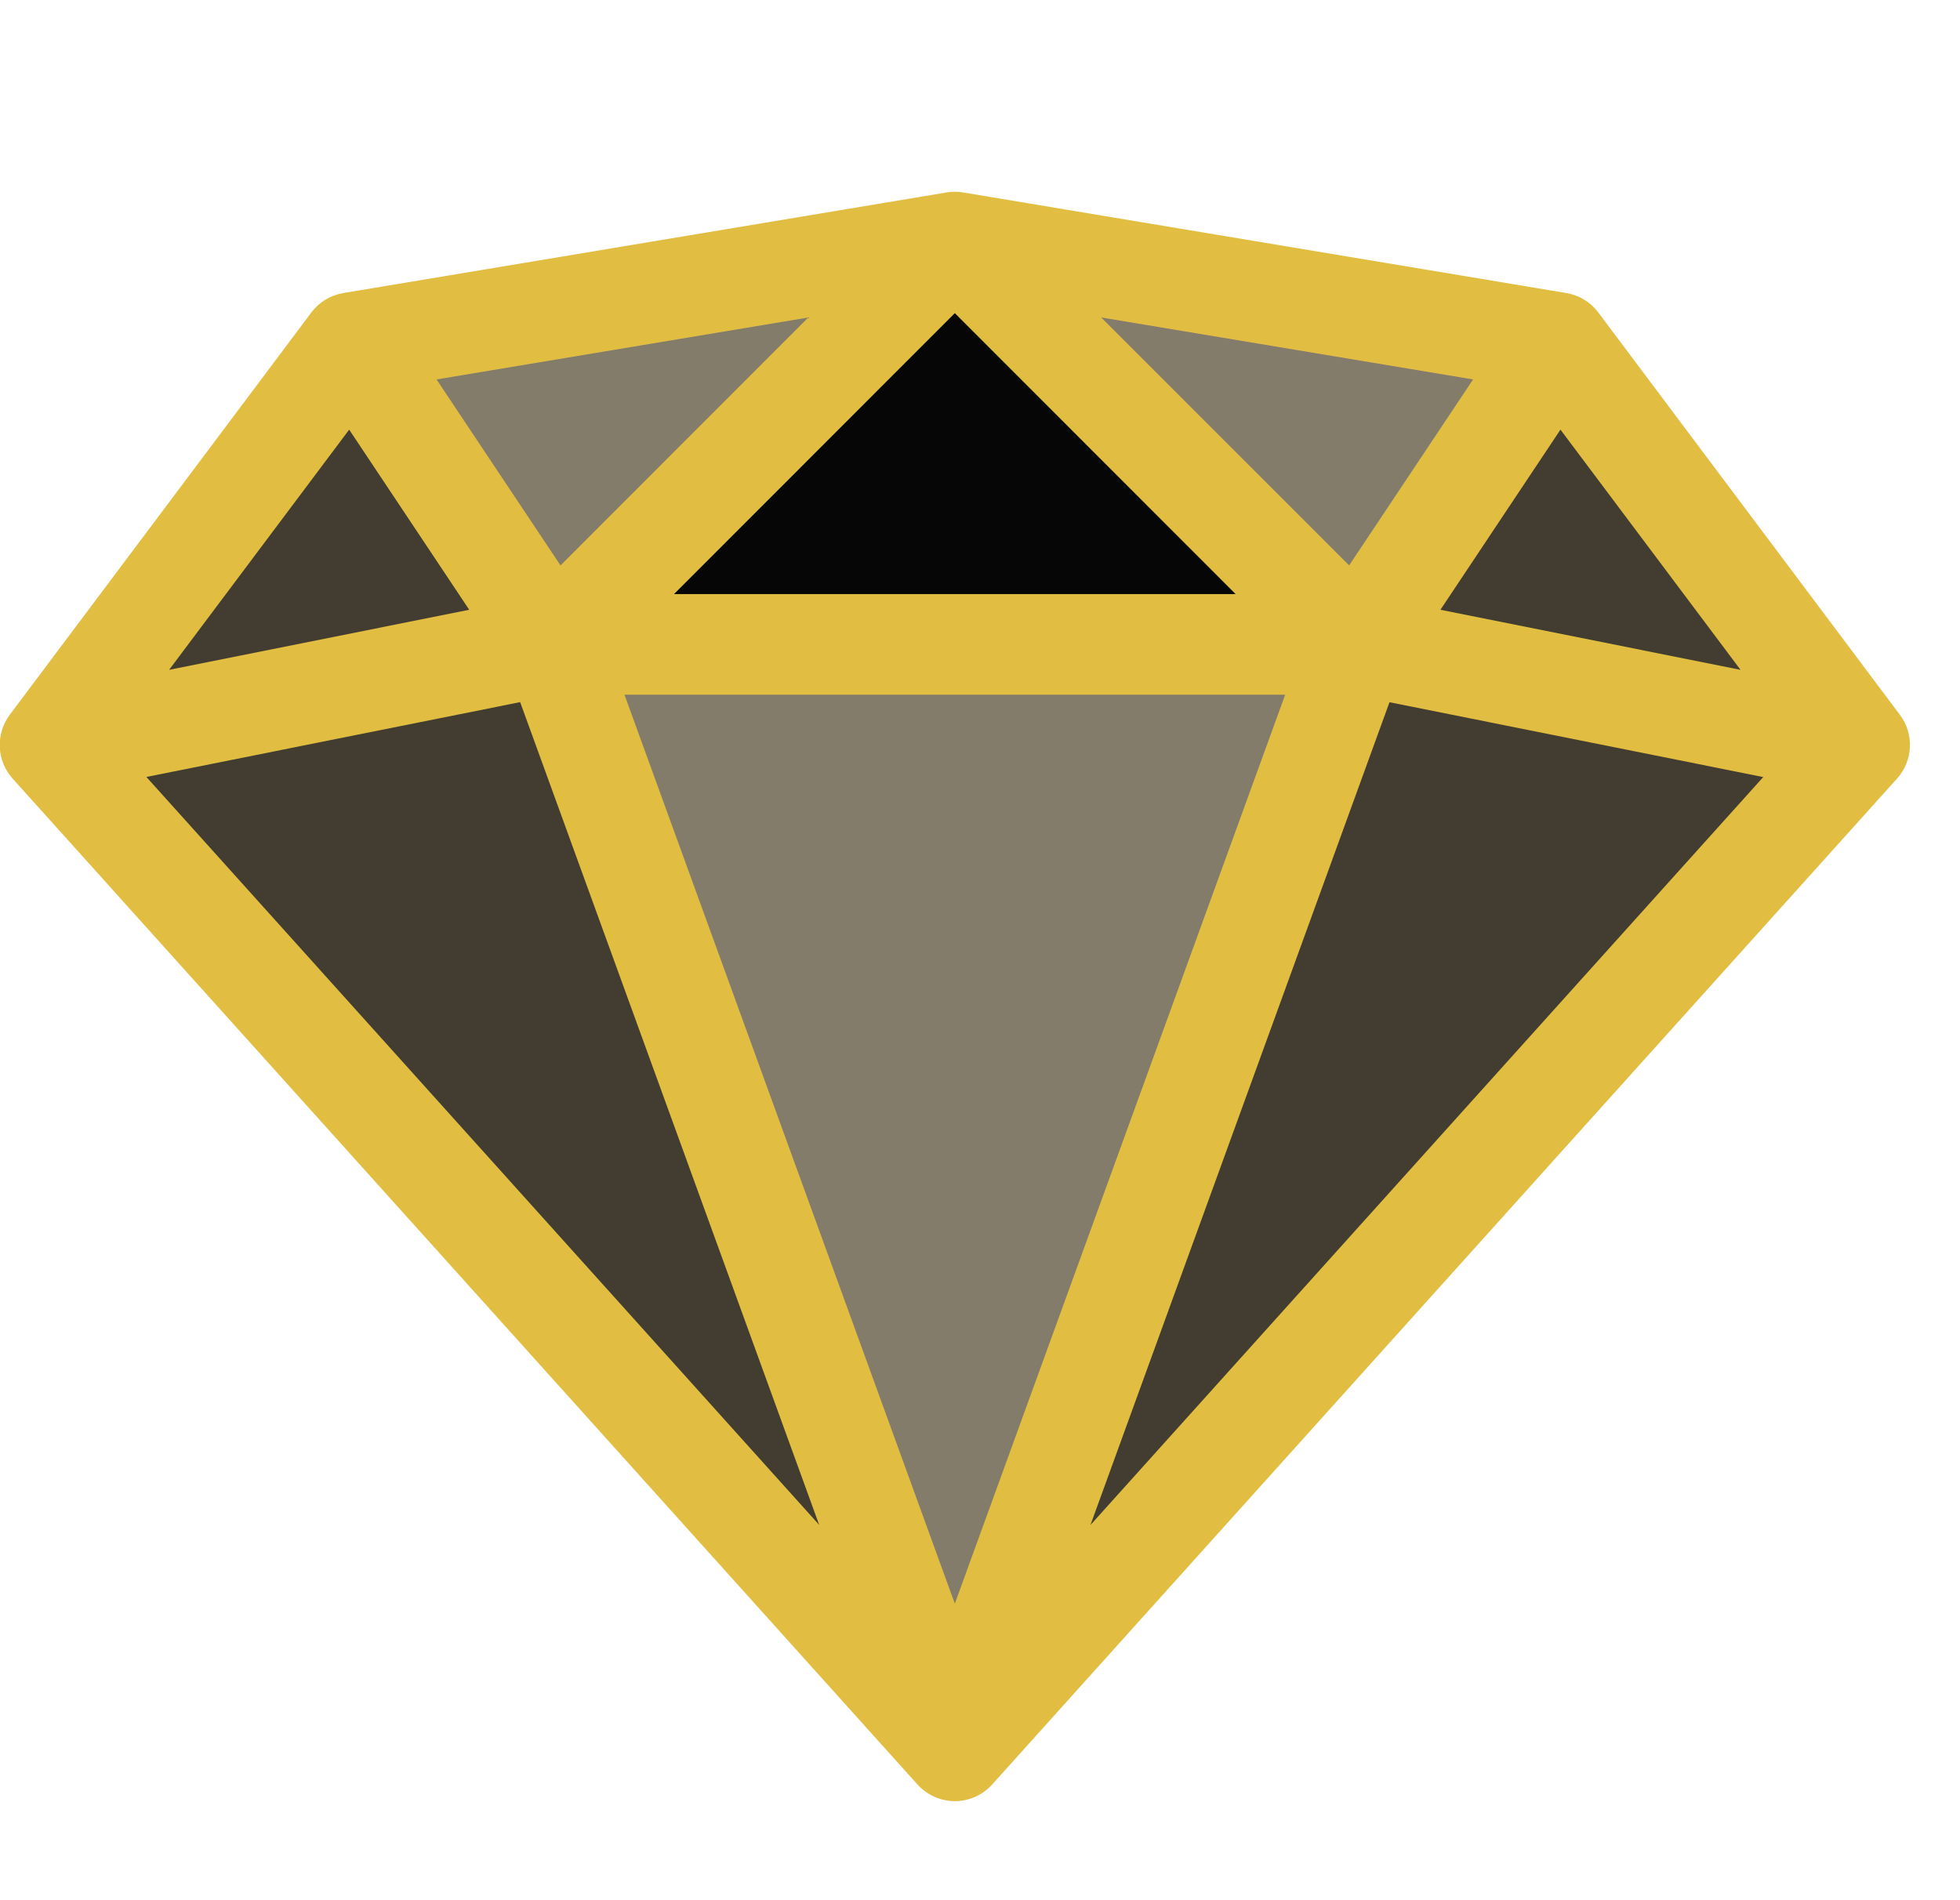 <?xml version="1.0" encoding="UTF-8" standalone="no"?>
<!DOCTYPE svg PUBLIC "-//W3C//DTD SVG 1.1//EN" "http://www.w3.org/Graphics/SVG/1.1/DTD/svg11.dtd">
<svg width="100%" height="100%" viewBox="0 0 33 32" version="1.1" xmlns="http://www.w3.org/2000/svg" xmlns:xlink="http://www.w3.org/1999/xlink" xml:space="preserve" xmlns:serif="http://www.serif.com/" style="fill-rule:evenodd;clip-rule:evenodd;stroke-linejoin:round;stroke-miterlimit:2;">
    <g transform="matrix(1,0,0,1,-36.721,0)">
        <g id="Artboard2" transform="matrix(0.774,0,0,0.762,-1.618,-37.626)">
            <rect x="49.527" y="49.396" width="41.553" height="41.553" style="fill:none;"/>
            <clipPath id="_clip1">
                <rect x="49.527" y="49.396" width="41.553" height="41.553"/>
            </clipPath>
            <g clip-path="url(#_clip1)">
                <g transform="matrix(2.187,0,0,2.223,-83.449,-83.737)">
                    <g transform="matrix(1,0,0,1,1.803,-1.213)">
                        <path d="M59.731,68.624L62.308,64.581L64.559,67.247L68.197,77.957L59.731,68.624Z" style="fill:rgb(67,61,49);"/>
                    </g>
                    <g transform="matrix(1,0,0,1,6.036,-1.663)">
                        <path d="M60.45,68.08L64.267,63.884L67.91,68.056L64.267,78.408L60.45,68.08Z" style="fill:rgb(132,124,107);"/>
                    </g>
                    <g transform="matrix(1,0,0,1,6.036,-1.663)">
                        <path d="M68.173,68.208L70.39,65.031L73.247,69.231L64.267,78.408L68.173,68.208Z" style="fill:rgb(67,61,49);"/>
                    </g>
                    <g transform="matrix(1,0,0,1,49.527,49.396)">
                        <path d="M15.135,13.971L16.718,16.638L20.382,13.096L15.135,13.971" style="fill:rgb(132,124,107);"/>
                    </g>
                    <g transform="matrix(1,0,0,1,55.169,49.396)">
                        <path d="M15.56,13.268L19.286,16.864L21.077,13.992" style="fill:rgb(132,124,107);"/>
                    </g>
                    <g transform="matrix(1,0,0,1,49.527,49.396)">
                        <path d="M16.959,16.638L20.777,12.824L24.497,16.638L16.959,16.638Z" style="fill:rgb(6,6,6);"/>
                    </g>
                    <g transform="matrix(1,0,0,1,60.803,59.787)">
                        <path d="M18.9,7.2L15.9,3.2C15.823,3.097 15.709,3.028 15.582,3.007L9.582,2.007C9.528,1.998 9.472,1.998 9.418,2.007L3.418,3.007C3.291,3.028 3.177,3.097 3.1,3.2L0.1,7.2C-0.043,7.391 -0.031,7.657 0.128,7.834L9.128,17.834C9.223,17.939 9.358,18 9.5,18C9.642,18 9.777,17.94 9.872,17.834L18.872,7.834C19.032,7.656 19.044,7.391 18.9,7.2ZM12.786,7L9.5,16.037L6.214,7L12.786,7ZM6.707,6L9.5,3.207L12.293,6L6.707,6ZM10.957,3.25L14.655,3.866L13.422,5.715L10.956,3.25L10.957,3.25ZM5.578,5.715L4.345,3.866L8.043,3.25L5.578,5.715ZM4.67,6.156L1.685,6.753L3.476,4.365L4.67,6.156ZM5.177,7.075L8.151,15.254L1.459,7.818L5.177,7.074L5.177,7.075ZM13.823,7.075L17.541,7.819L10.849,15.255L13.823,7.076L13.823,7.075ZM14.33,6.156L15.524,4.365L17.315,6.753L14.33,6.156Z" style="fill:rgb(225,190,65);fill-rule:nonzero;"/>
                    </g>
                </g>
            </g>
        </g>
    </g>
</svg>
